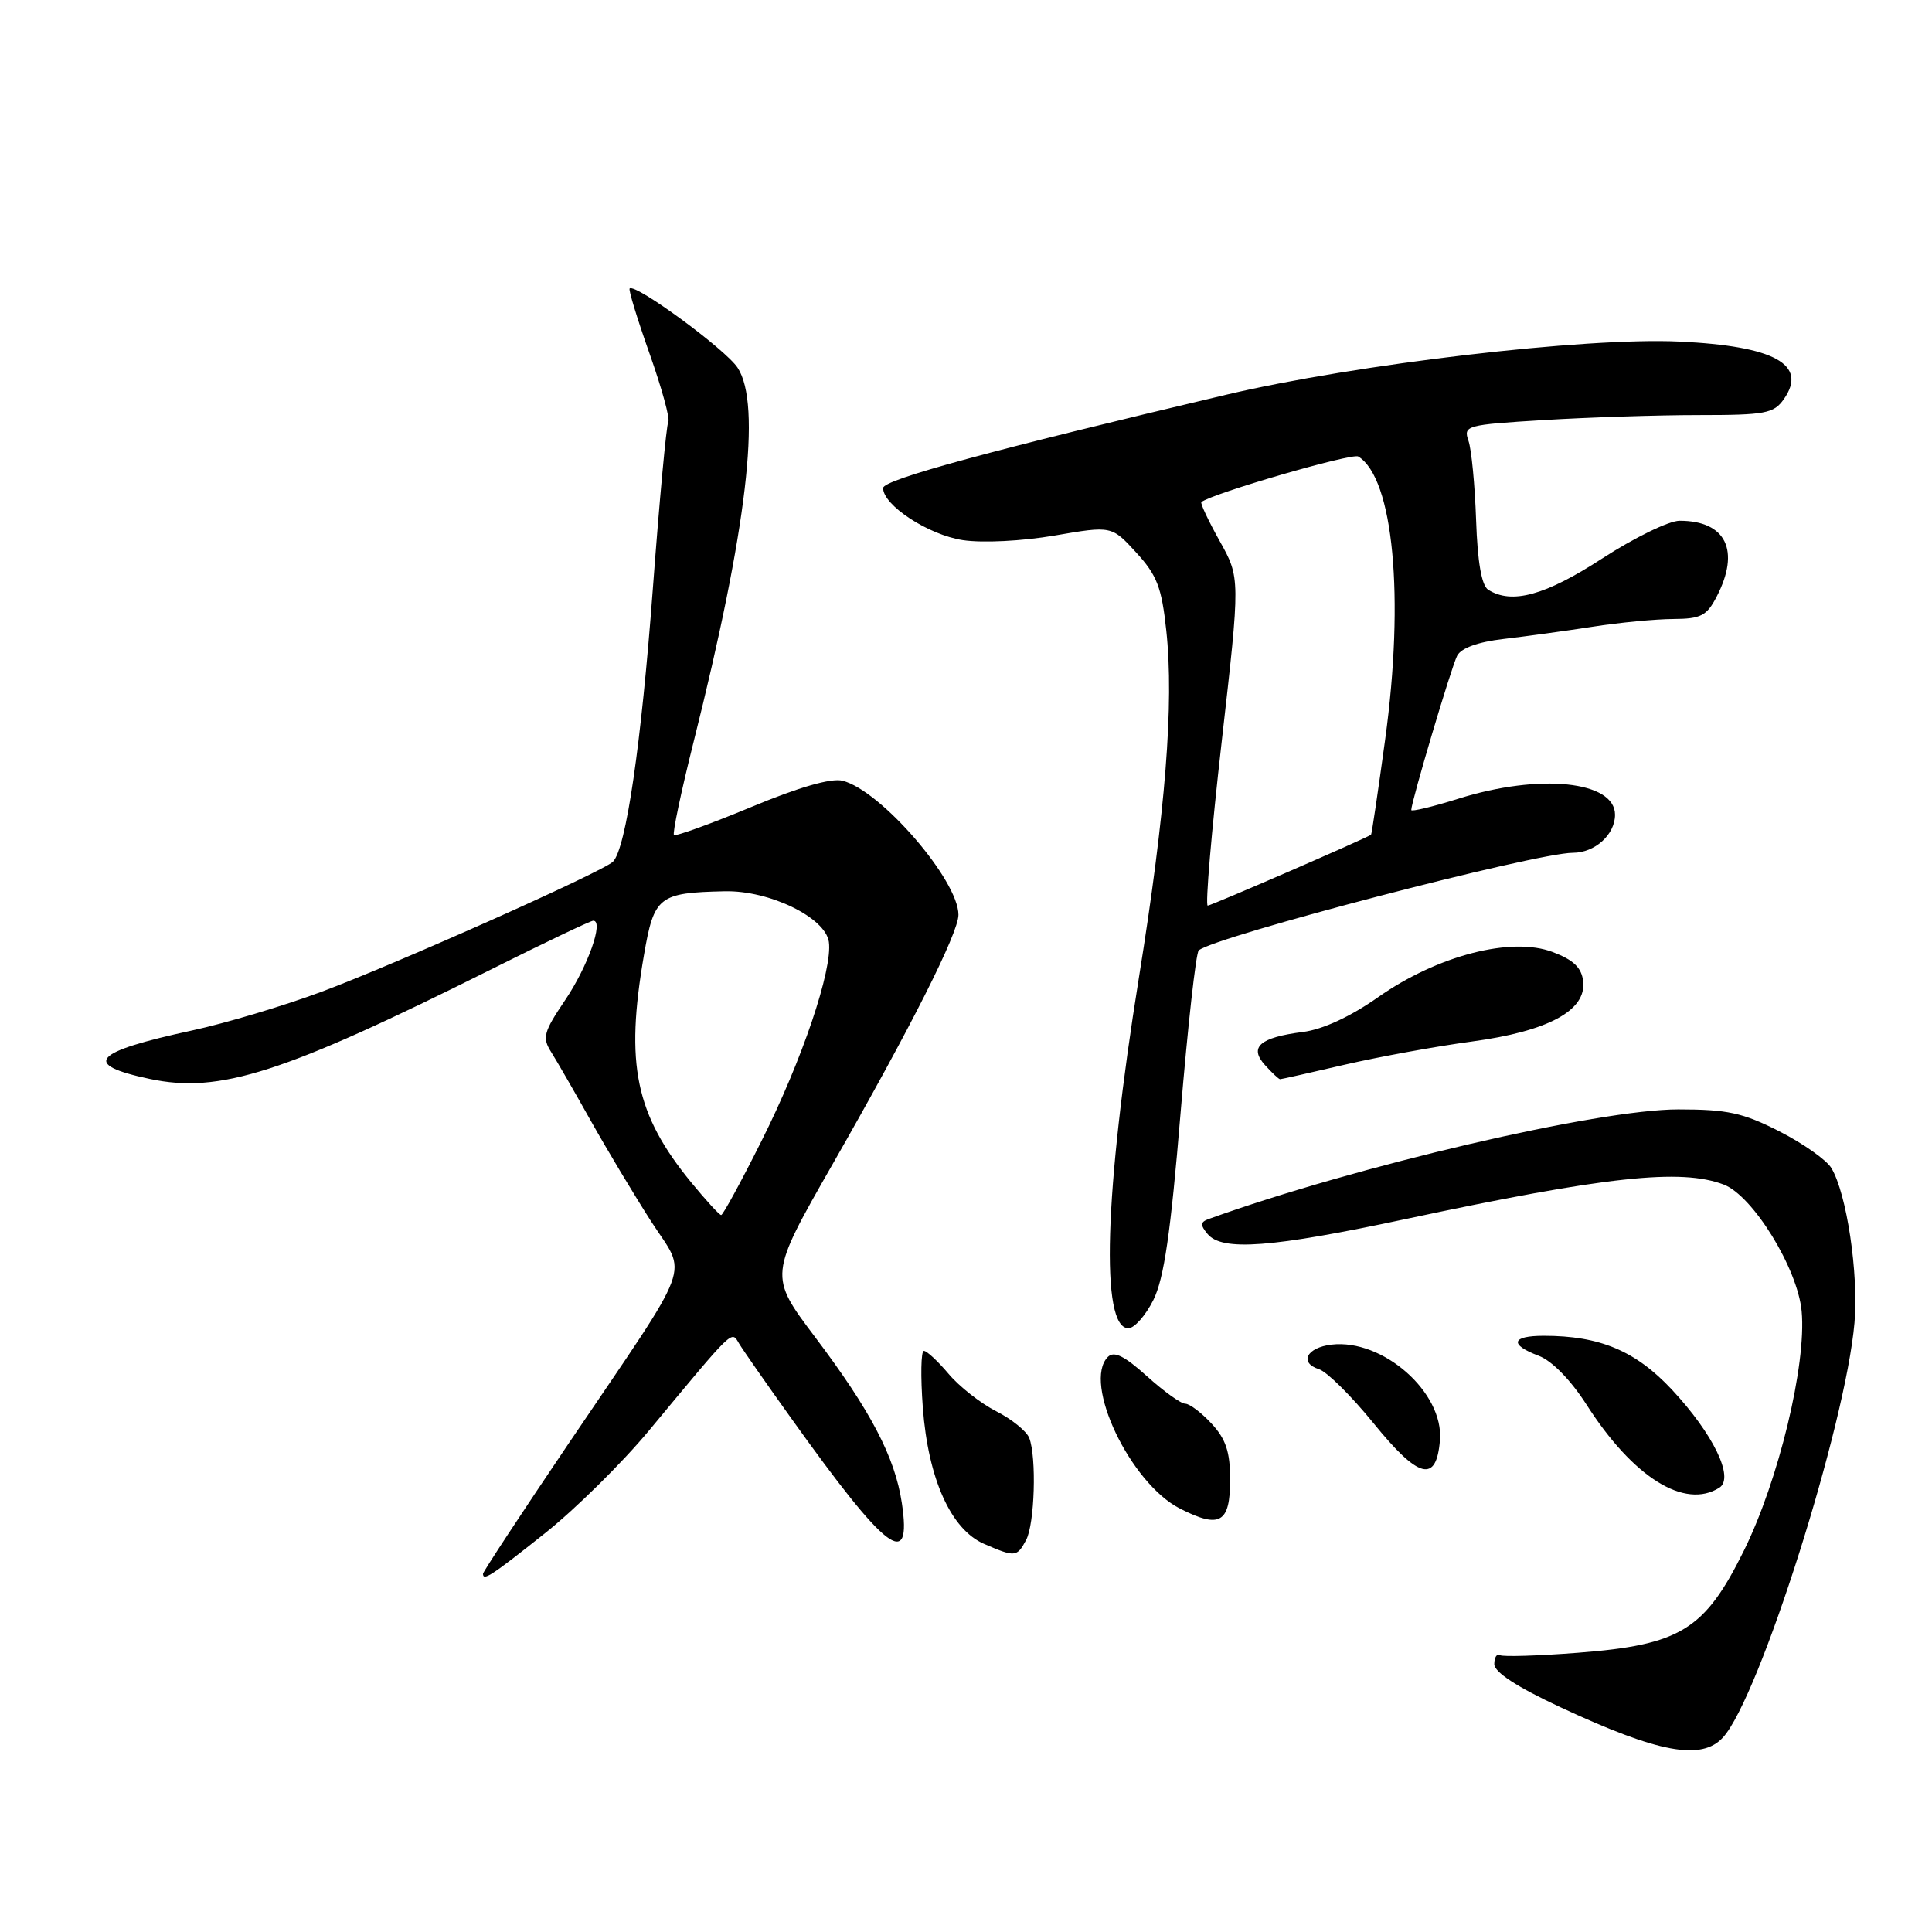 <?xml version="1.0" encoding="UTF-8" standalone="no"?>
<!DOCTYPE svg PUBLIC "-//W3C//DTD SVG 1.1//EN" "http://www.w3.org/Graphics/SVG/1.1/DTD/svg11.dtd" >
<svg xmlns="http://www.w3.org/2000/svg" xmlns:xlink="http://www.w3.org/1999/xlink" version="1.1" viewBox="0 0 256 256">
 <g >
 <path fill="currentColor"
d=" M 228.32 230.20 C 233.13 224.89 244.55 188.86 245.73 175.27 C 246.29 168.80 244.70 158.15 242.67 154.78 C 242.03 153.70 238.93 151.52 235.78 149.91 C 230.93 147.44 228.88 147.00 222.37 147.00 C 211.76 147.00 179.72 154.48 160.14 161.53 C 159.05 161.93 159.02 162.32 160.01 163.51 C 161.93 165.82 168.46 165.33 186.26 161.53 C 212.75 155.88 222.72 154.80 228.40 156.96 C 232.27 158.43 238.21 168.09 238.73 173.76 C 239.38 180.83 235.67 196.20 231.06 205.50 C 225.87 215.98 222.67 217.95 209.08 219.00 C 203.81 219.41 199.16 219.55 198.75 219.32 C 198.34 219.08 198.00 219.61 198.00 220.51 C 198.00 221.57 201.02 223.54 206.75 226.21 C 219.76 232.28 225.48 233.34 228.32 230.20 Z  M 72.20 203.17 C 76.23 199.97 82.45 193.83 86.01 189.54 C 97.42 175.80 96.89 176.31 97.94 178.04 C 98.45 178.89 101.54 183.33 104.81 187.89 C 117.50 205.65 120.86 208.23 119.50 199.16 C 118.59 193.08 115.40 186.98 107.98 177.14 C 101.88 169.04 101.88 169.04 110.32 154.27 C 120.71 136.10 127.00 123.63 127.00 121.22 C 127.00 116.63 116.70 104.72 111.64 103.45 C 110.14 103.07 105.86 104.30 99.51 106.95 C 94.11 109.19 89.52 110.85 89.30 110.64 C 89.09 110.42 90.25 104.90 91.89 98.37 C 98.99 70.09 100.93 53.59 97.74 48.73 C 96.15 46.30 84.16 37.50 83.43 38.23 C 83.26 38.40 84.45 42.28 86.07 46.86 C 87.69 51.43 88.81 55.51 88.55 55.91 C 88.30 56.32 87.38 66.29 86.50 78.07 C 84.97 98.62 82.95 112.45 81.22 114.18 C 79.90 115.50 52.44 127.75 42.59 131.42 C 37.59 133.28 29.90 135.58 25.50 136.53 C 12.23 139.40 10.78 141.04 19.83 142.96 C 29.10 144.93 37.51 142.23 65.24 128.37 C 72.24 124.87 78.26 122.00 78.61 122.00 C 80.04 122.00 77.90 128.05 74.89 132.51 C 72.03 136.74 71.83 137.49 73.02 139.38 C 73.76 140.55 76.12 144.65 78.28 148.50 C 80.44 152.35 84.04 158.35 86.27 161.83 C 91.10 169.34 92.22 166.32 75.34 191.28 C 69.10 200.51 64.00 208.28 64.00 208.53 C 64.00 209.53 65.12 208.80 72.20 203.17 Z  M 135.96 204.07 C 137.10 201.95 137.37 193.12 136.38 190.54 C 136.03 189.65 134.07 188.05 132.00 187.00 C 129.94 185.95 127.10 183.72 125.69 182.04 C 124.28 180.37 122.81 179.00 122.42 179.00 C 122.03 179.00 121.97 182.39 122.28 186.53 C 122.99 195.96 126.00 202.66 130.39 204.57 C 134.49 206.35 134.75 206.33 135.96 204.07 Z  M 163.00 196.04 C 163.00 192.39 162.43 190.68 160.55 188.65 C 159.20 187.19 157.63 186.00 157.05 186.00 C 156.48 186.00 154.18 184.35 151.96 182.34 C 148.99 179.67 147.62 178.98 146.80 179.80 C 143.41 183.19 149.77 196.55 156.36 199.90 C 161.66 202.59 163.00 201.81 163.00 196.04 Z  M 227.82 197.13 C 229.85 195.84 227.02 190.01 221.53 184.13 C 216.72 178.99 211.98 177.00 204.56 177.00 C 200.26 177.00 199.96 178.17 203.89 179.65 C 205.64 180.31 208.12 182.85 210.22 186.12 C 216.39 195.77 223.23 200.04 227.82 197.13 Z  M 190.80 190.84 C 191.33 184.52 183.23 177.37 176.43 178.17 C 173.13 178.56 172.11 180.58 174.78 181.43 C 175.82 181.76 179.06 184.97 181.98 188.56 C 187.98 195.96 190.33 196.57 190.80 190.84 Z  M 152.83 172.25 C 154.24 169.42 155.12 163.36 156.43 147.50 C 157.39 135.95 158.47 126.25 158.84 125.93 C 161.00 124.09 203.51 113.00 208.42 113.00 C 211.33 113.00 214.00 110.59 214.00 107.96 C 214.00 103.48 204.01 102.45 193.25 105.83 C 189.81 106.91 187.00 107.58 187.00 107.33 C 187.00 106.25 192.32 88.35 193.08 86.89 C 193.61 85.87 195.84 85.06 199.21 84.67 C 202.12 84.33 207.43 83.60 211.00 83.05 C 214.57 82.49 219.40 82.03 221.72 82.02 C 225.38 82.00 226.15 81.60 227.47 79.05 C 230.63 72.95 228.70 69.00 222.56 69.00 C 221.15 69.00 216.54 71.25 212.30 74.00 C 204.76 78.90 200.31 80.12 197.19 78.14 C 196.32 77.58 195.78 74.48 195.59 68.90 C 195.43 64.28 194.98 59.56 194.58 58.41 C 193.88 56.39 194.25 56.29 204.58 55.66 C 210.48 55.30 219.72 55.00 225.10 55.00 C 233.93 55.00 235.03 54.79 236.37 52.89 C 239.58 48.30 235.14 45.85 222.50 45.26 C 210.09 44.67 179.69 48.24 162.50 52.30 C 131.49 59.62 117.04 63.55 117.02 64.66 C 116.98 66.93 123.02 70.88 127.59 71.57 C 130.20 71.96 135.43 71.70 139.74 70.96 C 147.30 69.66 147.30 69.66 150.56 73.22 C 153.31 76.22 153.93 77.83 154.54 83.56 C 155.58 93.21 154.43 107.68 150.91 129.55 C 146.33 158.02 145.79 176.00 149.52 176.00 C 150.31 176.00 151.80 174.31 152.83 172.25 Z  M 178.21 141.07 C 182.77 140.02 190.32 138.64 195.00 138.01 C 205.12 136.65 210.21 133.91 209.78 130.04 C 209.57 128.22 208.51 127.20 205.74 126.15 C 200.28 124.08 190.50 126.60 182.64 132.11 C 178.94 134.71 175.27 136.41 172.64 136.74 C 166.92 137.47 165.46 138.75 167.63 141.14 C 168.55 142.16 169.45 143.00 169.62 143.00 C 169.78 143.00 173.65 142.13 178.21 141.07 Z  M 91.60 156.69 C 84.19 147.64 82.82 141.05 85.33 126.54 C 86.67 118.77 87.28 118.29 96.04 118.10 C 101.96 117.97 109.37 121.57 109.83 124.81 C 110.34 128.46 106.28 140.49 100.90 151.19 C 98.20 156.59 95.79 161.00 95.56 161.00 C 95.32 161.00 93.55 159.06 91.60 156.69 Z  M 161.88 98.29 C 164.35 76.58 164.35 76.58 161.61 71.68 C 160.11 68.99 159.02 66.67 159.19 66.53 C 160.55 65.40 179.18 59.99 179.98 60.49 C 184.64 63.36 186.13 79.11 183.54 98.00 C 182.60 104.87 181.76 110.55 181.67 110.61 C 180.69 111.23 160.49 120.00 160.03 120.00 C 159.69 120.00 160.52 110.23 161.88 98.29 Z "/>
</g>
</svg>
